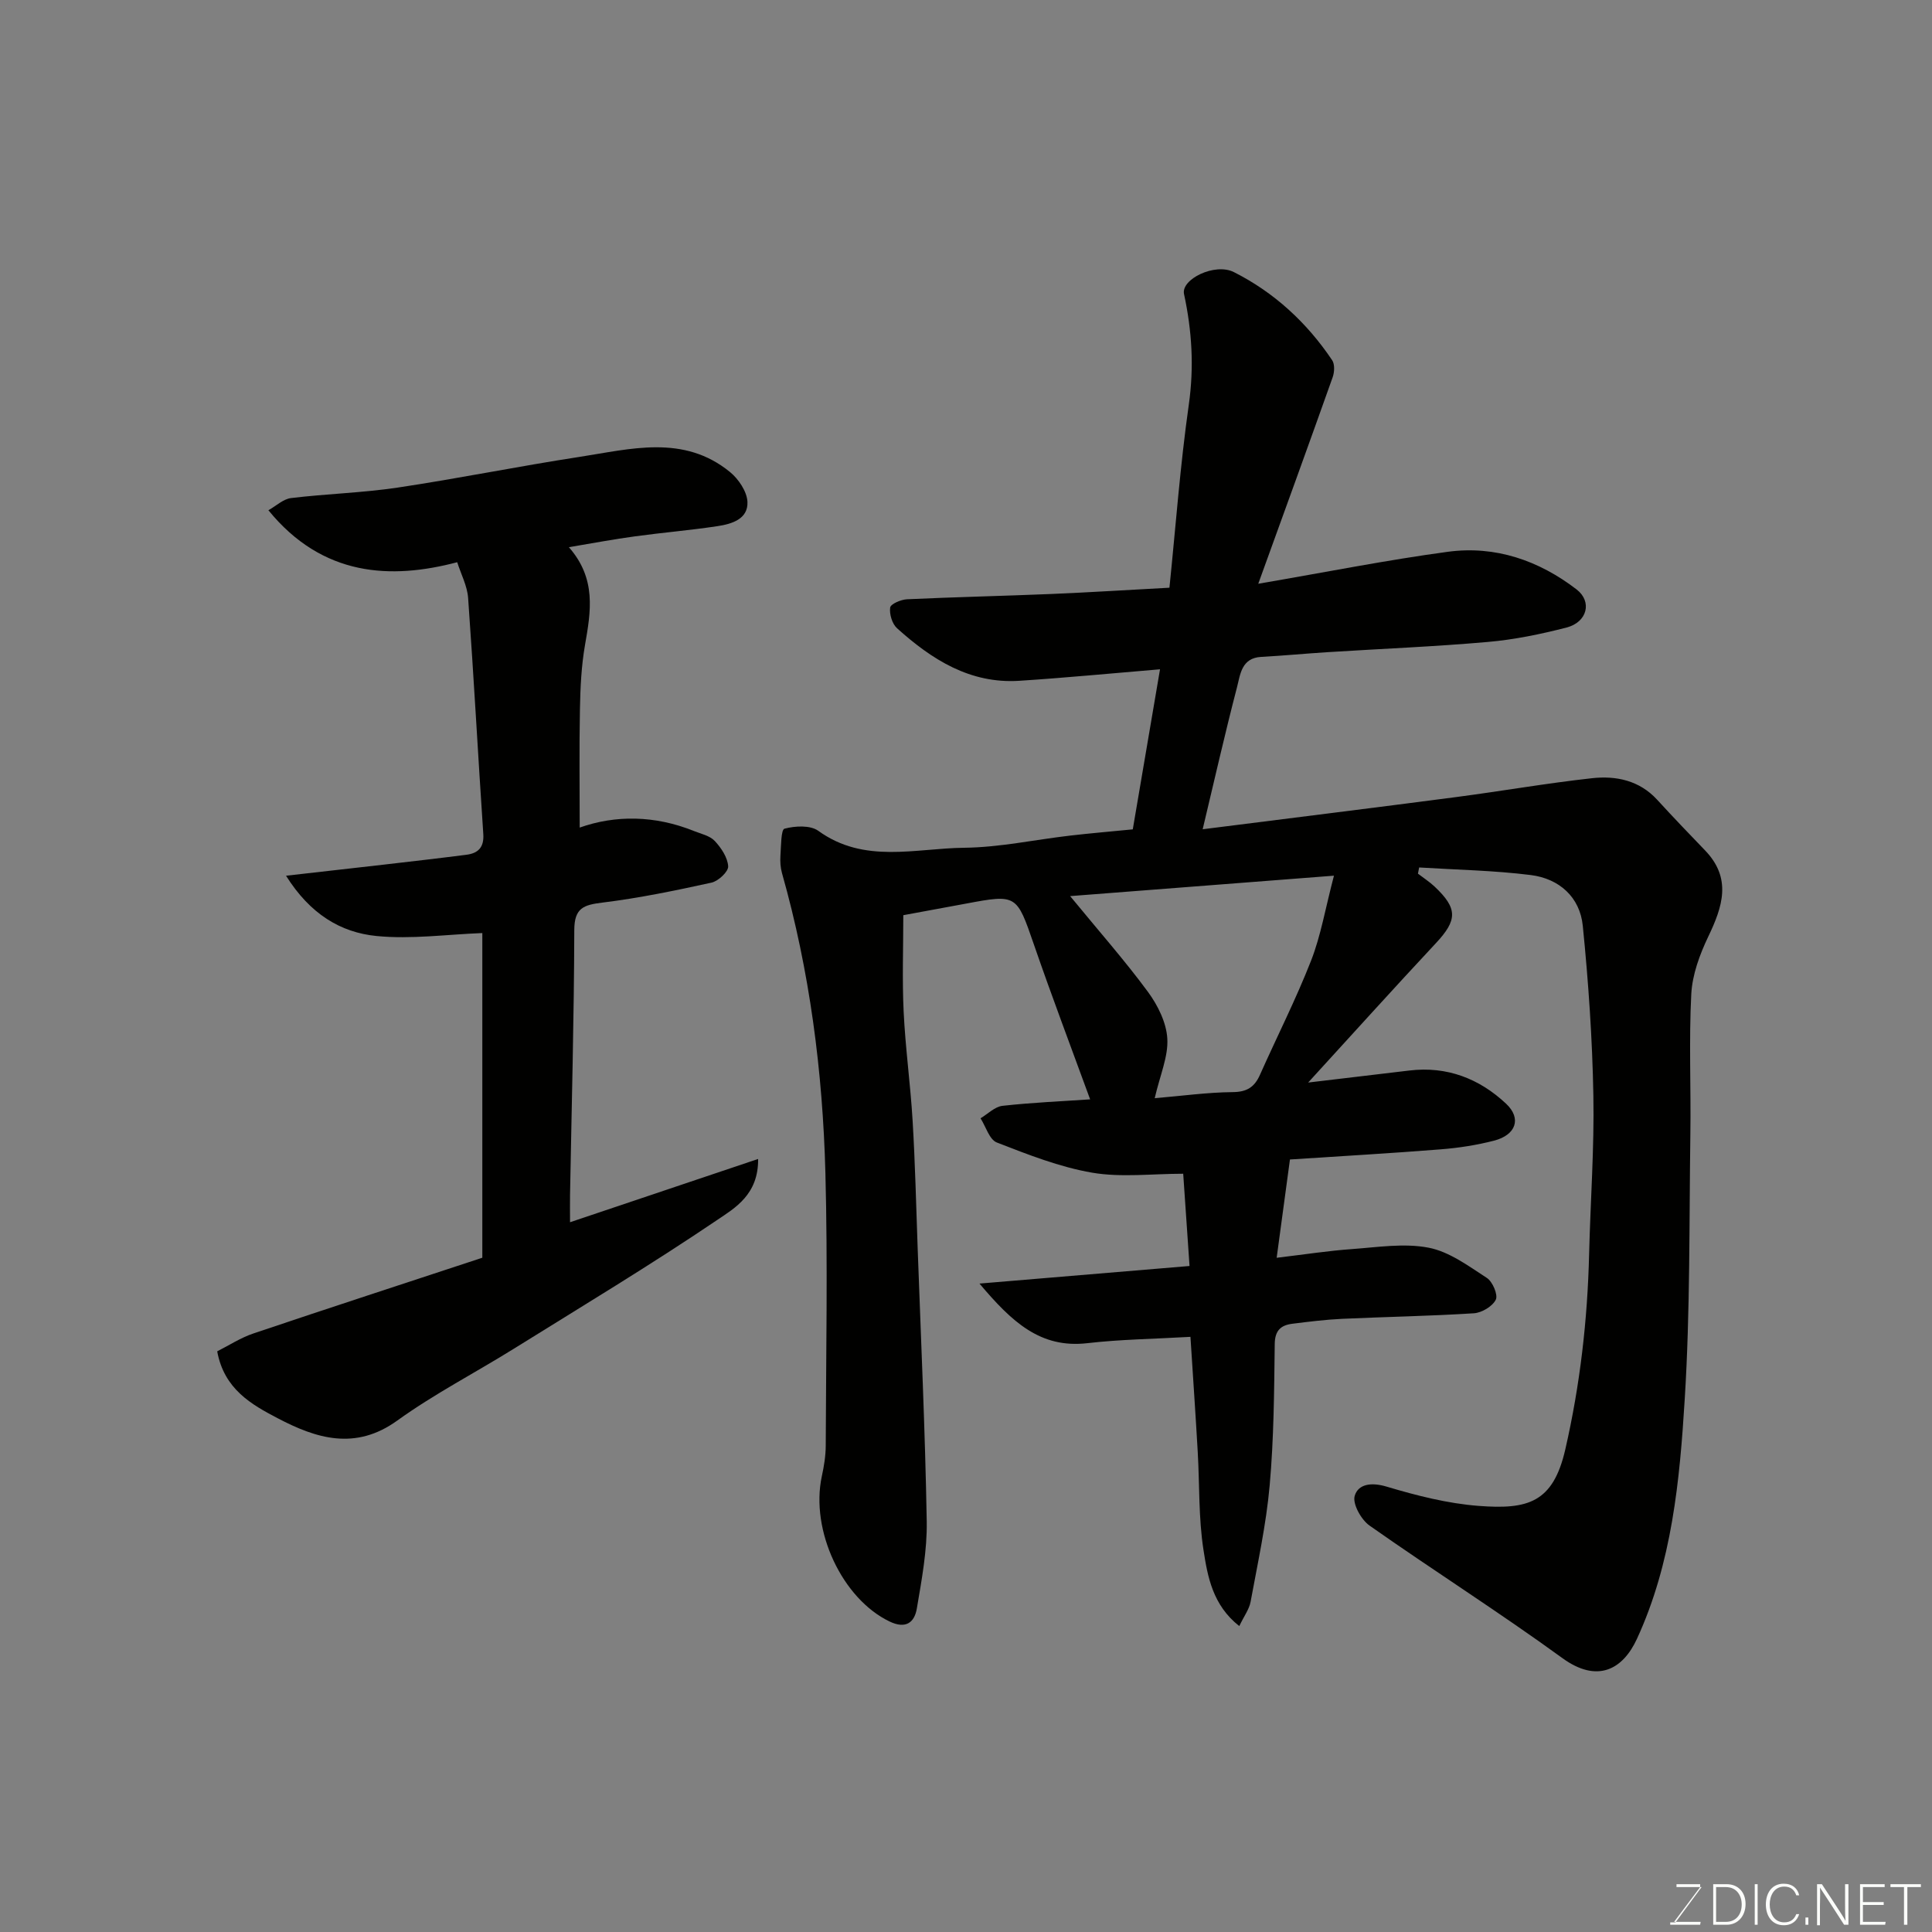 <svg enable-background="new 0 0 400 400" viewBox="0 0 400 400" xmlns="http://www.w3.org/2000/svg"><rect x="0" y="0" width="400" height="400" fill="#808080" stroke="none"/><path d="m293.57 180.88c1.14.88 2.37 1.67 3.42 2.65 4.86 4.57 4.76 6.96.29 11.75-8.67 9.28-17.17 18.71-26.44 28.85 7.55-.9 14.25-1.68 20.95-2.49 7.79-.94 14.5 1.68 20.03 6.87 3.26 3.06 2.04 6.48-2.49 7.65-3.61.93-7.35 1.51-11.07 1.8-10.18.81-20.38 1.39-31.19 2.1-.88 6.5-1.74 12.88-2.75 20.35 5.95-.71 10.75-1.46 15.58-1.8 5.29-.38 10.78-1.27 15.87-.29 4.29.82 8.26 3.79 12.08 6.27 1.18.77 2.33 3.49 1.84 4.49-.68 1.39-2.9 2.71-4.54 2.82-9.09.58-18.2.73-27.29 1.15-3.44.16-6.88.59-10.3 1.02-2.37.3-3.61 1.38-3.64 4.2-.12 9.77-.18 19.57-1.05 29.29-.72 8.08-2.48 16.08-3.95 24.08-.28 1.52-1.32 2.9-2.34 5.02-5.51-4.32-6.56-10.24-7.41-15.75-1.04-6.66-.8-13.51-1.19-20.27-.44-7.7-.97-15.39-1.51-23.86-7.62.44-14.52.52-21.35 1.31-9.72 1.12-15.61-4.38-22.33-12.34 15.02-1.26 28.86-2.42 43.49-3.64-.47-6.8-.9-13.15-1.31-19.1-6.49 0-12.83.81-18.85-.22-6.75-1.16-13.3-3.75-19.74-6.25-1.54-.6-2.27-3.28-3.37-5.01 1.51-.9 2.95-2.4 4.54-2.58 6.2-.69 12.45-.95 18.15-1.34-3.84-10.52-7.92-21.27-11.67-32.14-3.53-10.22-3.53-10.36-13.96-8.4-4.48.84-8.97 1.66-13.05 2.41 0 6.58-.25 13.29.07 19.97.36 7.55 1.41 15.07 1.86 22.62.52 8.76.73 17.53 1.04 26.3.68 18.87 1.55 37.74 1.88 56.61.1 6.01-1.04 12.08-2.05 18.05-.48 2.85-2.25 4.32-5.65 2.68-9.76-4.68-16.44-18.8-14.02-30.07.45-2.07.8-4.21.81-6.32.06-18.83.43-37.68-.07-56.5-.56-20.99-3.24-41.77-8.99-62.06-.32-1.14-.4-2.41-.32-3.6.14-1.96.11-5.39.84-5.59 2.19-.58 5.34-.76 7.01.45 9.49 6.87 20.07 3.61 30.18 3.5 7.33-.08 14.63-1.67 21.96-2.52 4.24-.49 8.49-.85 12.96-1.29 1.89-11.1 3.78-22.24 5.64-33.14-10.21.85-19.66 1.77-29.13 2.38-10.2.66-18.13-4.41-25.31-10.87-1.02-.92-1.62-2.93-1.43-4.29.1-.75 2.25-1.67 3.52-1.72 9.93-.46 19.86-.68 29.79-1.09 7.92-.33 15.83-.84 24.51-1.3 1.29-12.58 2.22-25.31 4.01-37.91 1.11-7.81.65-15.28-.99-22.89-.66-3.07 6.39-6.52 10.31-4.55 8.36 4.21 15.13 10.46 20.36 18.25.56.83.48 2.46.11 3.51-4.93 13.88-9.96 27.72-15.41 42.77 14.29-2.45 26.72-4.93 39.26-6.62 9.83-1.32 18.83 1.79 26.65 7.8 3.27 2.52 2.21 6.77-2.07 7.88-5.34 1.38-10.83 2.51-16.32 2.99-11.01.97-22.06 1.41-33.1 2.11-4.6.29-9.2.73-13.8.98-4.12.22-4.34 3.67-5.03 6.32-2.49 9.56-4.67 19.19-7.1 29.37 17.75-2.25 35.1-4.39 52.44-6.66 9.4-1.23 18.74-2.87 28.16-3.91 4.98-.55 9.82.44 13.51 4.47 3.25 3.55 6.57 7.02 9.91 10.48 5.56 5.78 3.64 11.63.65 17.86-1.77 3.7-3.3 7.87-3.51 11.9-.5 9.64-.05 19.33-.19 28.99-.25 18.27-.03 36.57-1.16 54.79-1.04 16.92-2.64 33.94-9.9 49.7-2.94 6.38-8.22 9.23-15.44 3.98-13.06-9.49-26.72-18.15-39.93-27.44-1.73-1.22-3.56-4.51-3.06-6.16.73-2.45 3.45-2.84 6.57-1.91 6.22 1.86 12.66 3.51 19.1 4 10.15.77 15.39-.62 17.93-11.7 3.06-13.35 4.6-26.81 4.93-40.46.27-10.94 1.08-21.88.88-32.8-.21-11.72-1.02-23.46-2.19-35.13-.59-5.96-4.89-9.78-10.76-10.52-7.65-.96-15.41-1.09-23.12-1.57-.07.43-.16.85-.25 1.28zm-54.5 46.49c5.69-.48 10.91-1.21 16.14-1.26 2.97-.02 4.53-1.05 5.66-3.6 3.51-7.88 7.43-15.59 10.57-23.61 2.02-5.16 2.94-10.74 4.74-17.6-19.04 1.47-36.35 2.81-54.62 4.23 6.06 7.38 11.38 13.4 16.12 19.84 2.03 2.76 3.81 6.35 4 9.66.22 3.71-1.5 7.53-2.61 12.34z" fill="#010100"/><path d="m117.78 113.29c5.74 6.53 4.55 13.31 3.34 20.24-.76 4.36-.97 8.85-1.05 13.29-.16 8.09-.05 16.18-.05 24.52 7.39-2.62 15.56-2.54 23.59.69 1.51.61 3.34.98 4.37 2.08 1.34 1.43 2.67 3.43 2.78 5.25.07 1.09-2.04 3.07-3.45 3.38-7.47 1.64-14.99 3.2-22.57 4.13-3.88.48-5.83 1.08-5.84 5.7-.05 18.26-.55 36.52-.88 54.79-.03 1.78 0 3.56 0 5.69 13.08-4.4 25.62-8.62 38.94-13.1.09 7.38-4.83 10.17-8.44 12.61-13.76 9.31-28.01 17.89-42.12 26.67-8.03 5-16.5 9.37-24.16 14.89-8.7 6.27-16.81 3.68-24.75-.49-5.38-2.82-11.08-5.98-12.52-13.85 2.38-1.2 4.82-2.8 7.49-3.7 15.71-5.3 31.48-10.43 47.4-15.68 0-22.5 0-45.13 0-67.22-7.37.28-14.72 1.32-21.91.61-7.43-.73-13.76-4.55-18.73-12.48 7.46-.84 13.86-1.56 20.27-2.3 5.69-.66 11.38-1.31 17.07-2.04 2.43-.31 3.69-1.53 3.5-4.3-1.09-16.28-1.97-32.58-3.14-48.86-.18-2.51-1.48-4.94-2.26-7.41-13.7 3.62-27.87 3.01-39.09-10.76 1.63-.91 3.08-2.33 4.69-2.52 7.34-.89 14.77-1.08 22.07-2.17 12.57-1.88 25.04-4.42 37.61-6.35 10.62-1.63 21.59-4.73 31.2 3.13 1.77 1.45 3.51 4.03 3.61 6.17.17 3.57-3.25 4.59-6.18 5.03-5.66.86-11.38 1.33-17.06 2.11-4.37.58-8.69 1.41-13.73 2.25z" fill="#010100"/><g fill="#fbfcfa"><path d="m346.9 398 5.4-7.3h-5.2v-.6h4.9v.6l-5.4 7.2h5.5l-.1.6h-6.2v-.5z"/><path d="m354.7 390.1h2.8c2.3 0 3.9 1.6 3.9 4.1s-1.6 4.3-3.9 4.3h-2.8zm.6 7.8h2c2.2 0 3.3-1.6 3.3-3.6 0-1.8-1-3.6-3.3-3.6h-2z"/><path d="m363.9 390.1v8.4h-.6v-8.4z"/><path d="m372.5 396.3c-.4 1.3-1.4 2.3-3.2 2.3-2.4 0-3.7-1.9-3.7-4.3 0-2.3 1.2-4.3 3.7-4.3 1.8 0 2.9 1 3.2 2.4h-.6c-.4-1.1-1.1-1.8-2.5-1.8-2.1 0-3 1.9-3 3.7s.9 3.7 3 3.7c1.4 0 2.1-.7 2.5-1.7z"/><path d="m373.8 398.5v-1.5h.6v1.5z"/><path d="m376.2 398.5v-8.4h1c1.3 2 4.4 6.6 4.9 7.6-.1-1.2-.1-2.4-.1-3.8v-3.8h.7v8.4h-.9c-1.2-1.9-4.4-6.8-5-7.7.1 1.1 0 2.3 0 3.9v3.9h-.6z"/><path d="m390 394.4h-4.3v3.5h4.7l-.1.6h-5.2v-8.4h5.1v.6h-4.5v3.1h4.3z"/><path d="m394.2 390.7h-2.8v-.6h6.3v.6h-2.8v7.8h-.7z"/></g></svg>